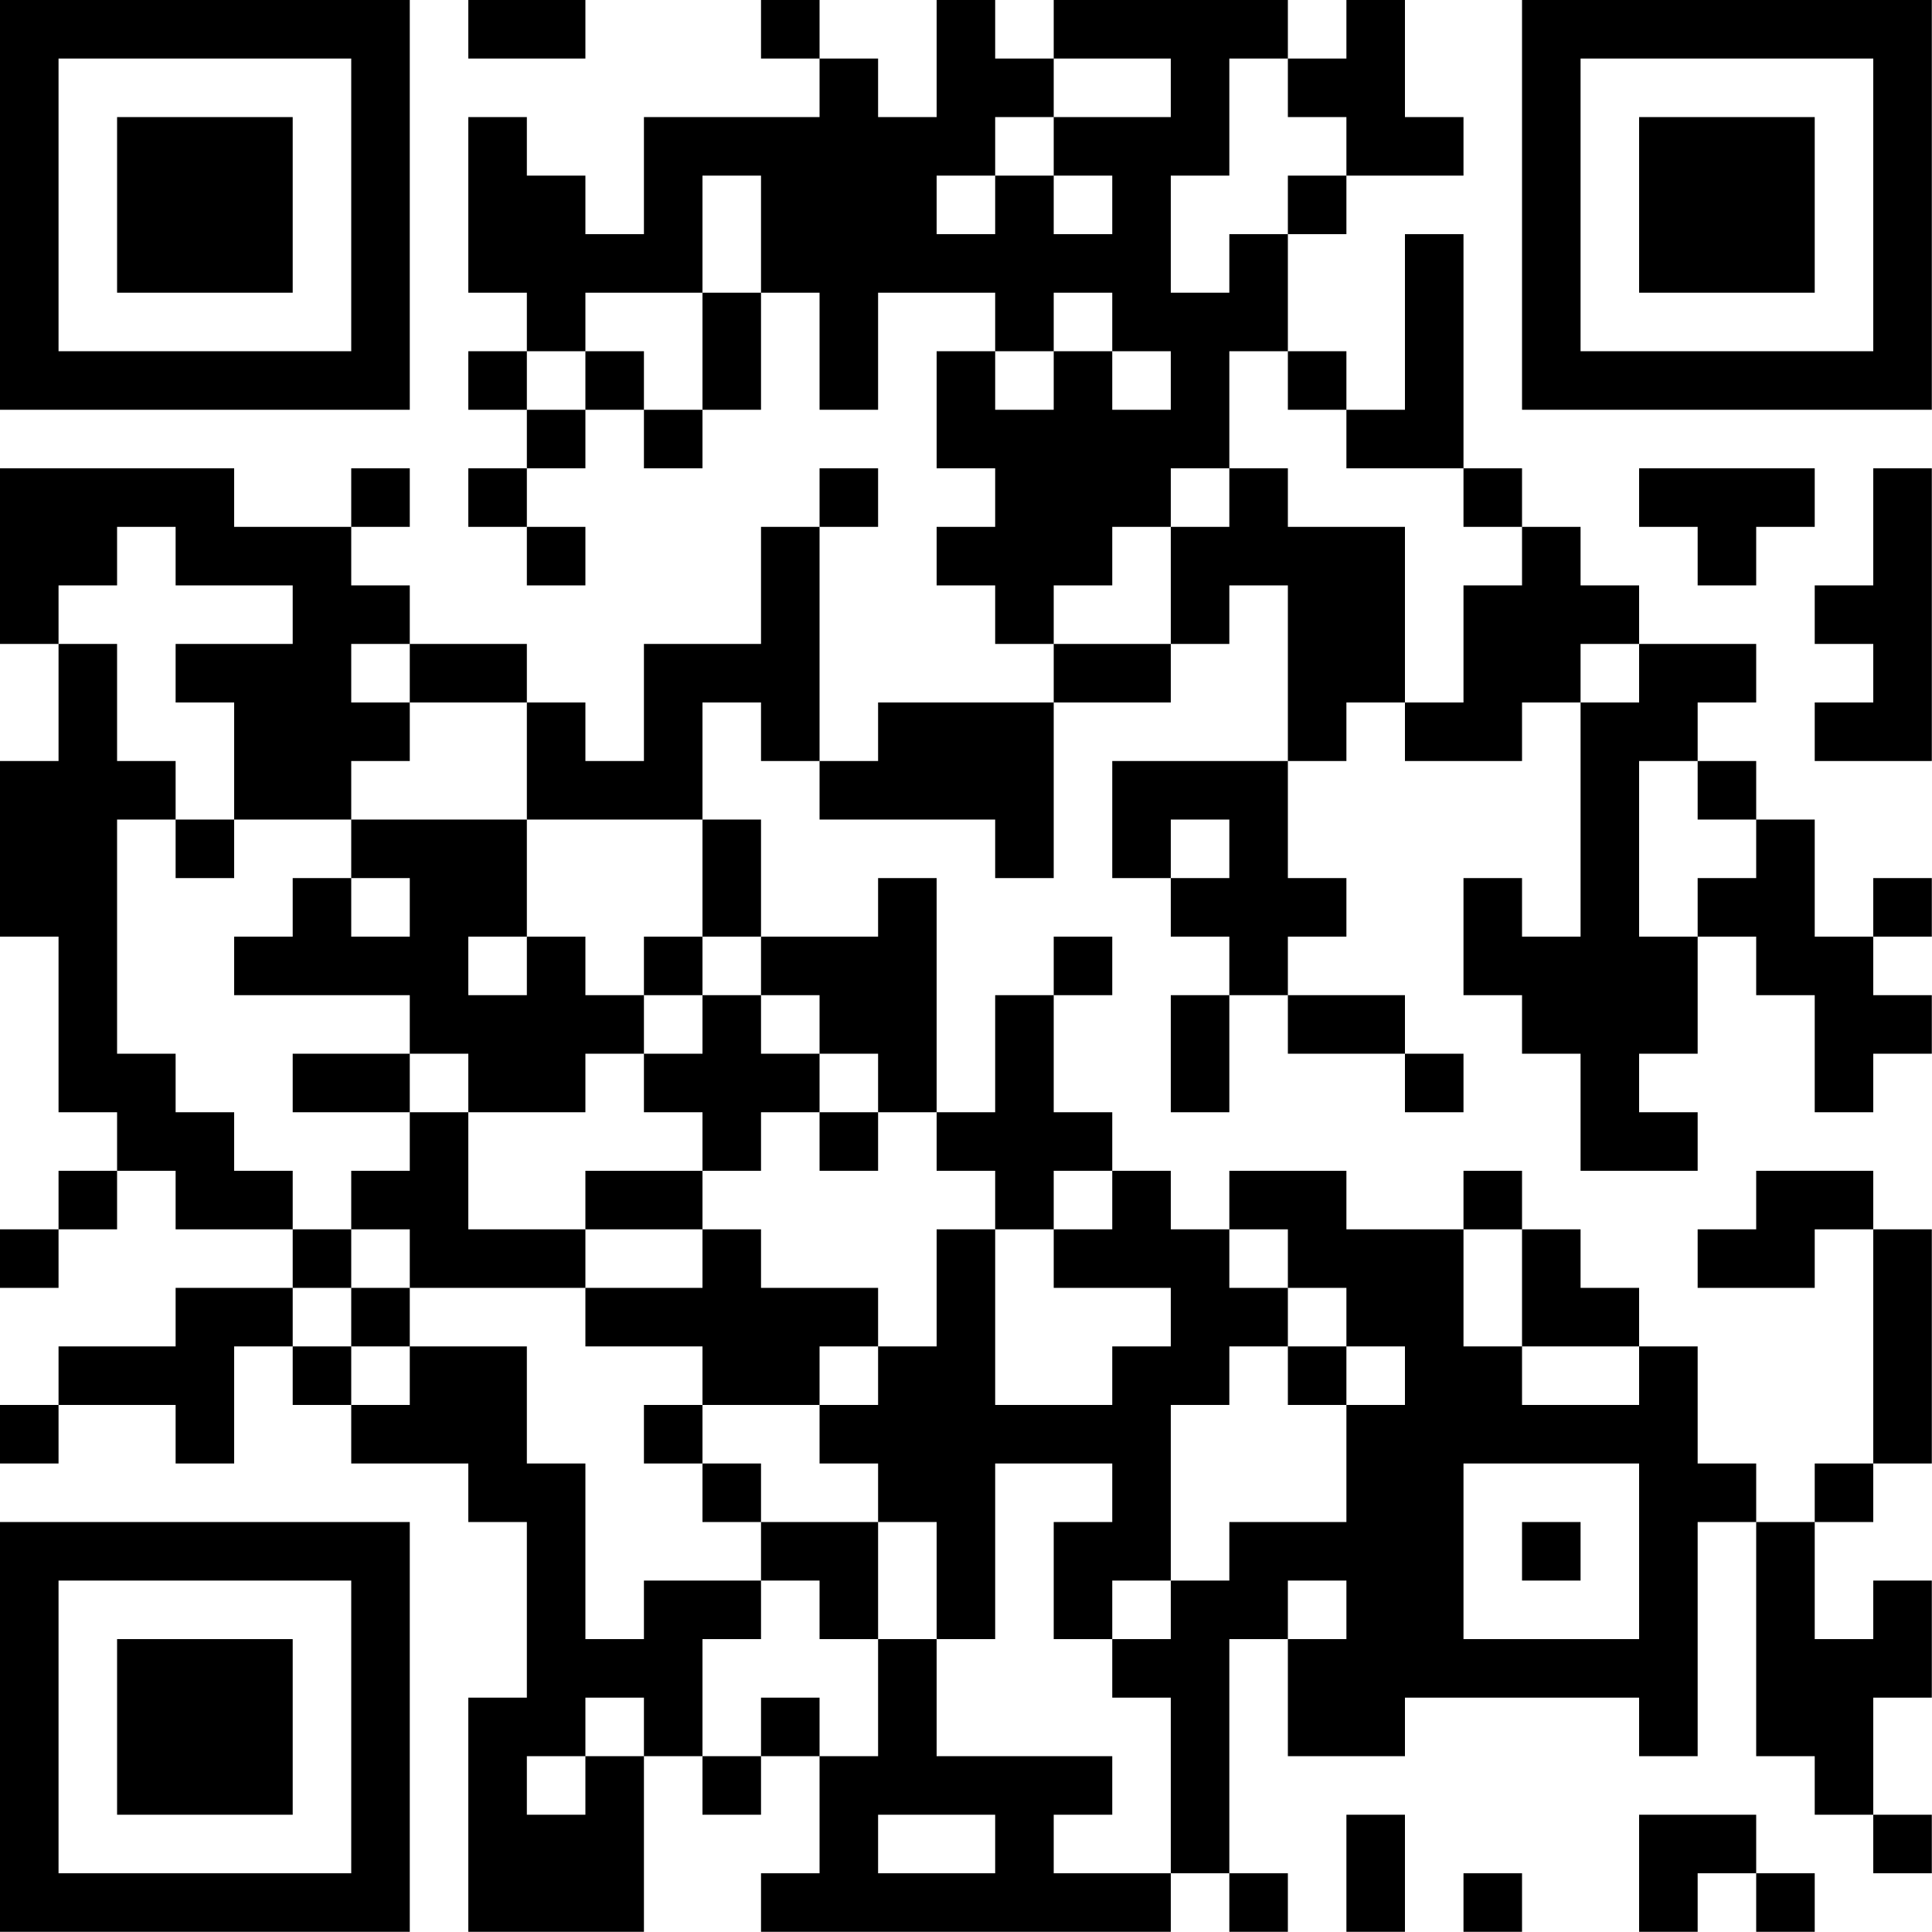 <?xml version="1.0" encoding="UTF-8"?>
<svg xmlns="http://www.w3.org/2000/svg" version="1.1" width="150" height="150" viewBox="0 0 150 150"><rect x="0" y="0" width="150" height="150" fill="#ffffff"/><g transform="scale(4.545)"><g transform="translate(0,0)"><path fill-rule="evenodd" d="M8 0L8 1L10 1L10 0ZM13 0L13 1L14 1L14 2L11 2L11 4L10 4L10 3L9 3L9 2L8 2L8 5L9 5L9 6L8 6L8 7L9 7L9 8L8 8L8 9L9 9L9 10L10 10L10 9L9 9L9 8L10 8L10 7L11 7L11 8L12 8L12 7L13 7L13 5L14 5L14 7L15 7L15 5L17 5L17 6L16 6L16 8L17 8L17 9L16 9L16 10L17 10L17 11L18 11L18 12L15 12L15 13L14 13L14 9L15 9L15 8L14 8L14 9L13 9L13 11L11 11L11 13L10 13L10 12L9 12L9 11L7 11L7 10L6 10L6 9L7 9L7 8L6 8L6 9L4 9L4 8L0 8L0 11L1 11L1 13L0 13L0 16L1 16L1 19L2 19L2 20L1 20L1 21L0 21L0 22L1 22L1 21L2 21L2 20L3 20L3 21L5 21L5 22L3 22L3 23L1 23L1 24L0 24L0 25L1 25L1 24L3 24L3 25L4 25L4 23L5 23L5 24L6 24L6 25L8 25L8 26L9 26L9 29L8 29L8 33L11 33L11 30L12 30L12 31L13 31L13 30L14 30L14 32L13 32L13 33L20 33L20 32L21 32L21 33L22 33L22 32L21 32L21 28L22 28L22 30L24 30L24 29L28 29L28 30L29 30L29 26L30 26L30 30L31 30L31 31L32 31L32 32L33 32L33 31L32 31L32 29L33 29L33 27L32 27L32 28L31 28L31 26L32 26L32 25L33 25L33 21L32 21L32 20L30 20L30 21L29 21L29 22L31 22L31 21L32 21L32 25L31 25L31 26L30 26L30 25L29 25L29 23L28 23L28 22L27 22L27 21L26 21L26 20L25 20L25 21L23 21L23 20L21 20L21 21L20 21L20 20L19 20L19 19L18 19L18 17L19 17L19 16L18 16L18 17L17 17L17 19L16 19L16 15L15 15L15 16L13 16L13 14L12 14L12 12L13 12L13 13L14 13L14 14L17 14L17 15L18 15L18 12L20 12L20 11L21 11L21 10L22 10L22 13L19 13L19 15L20 15L20 16L21 16L21 17L20 17L20 19L21 19L21 17L22 17L22 18L24 18L24 19L25 19L25 18L24 18L24 17L22 17L22 16L23 16L23 15L22 15L22 13L23 13L23 12L24 12L24 13L26 13L26 12L27 12L27 16L26 16L26 15L25 15L25 17L26 17L26 18L27 18L27 20L29 20L29 19L28 19L28 18L29 18L29 16L30 16L30 17L31 17L31 19L32 19L32 18L33 18L33 17L32 17L32 16L33 16L33 15L32 15L32 16L31 16L31 14L30 14L30 13L29 13L29 12L30 12L30 11L28 11L28 10L27 10L27 9L26 9L26 8L25 8L25 4L24 4L24 7L23 7L23 6L22 6L22 4L23 4L23 3L25 3L25 2L24 2L24 0L23 0L23 1L22 1L22 0L18 0L18 1L17 1L17 0L16 0L16 2L15 2L15 1L14 1L14 0ZM18 1L18 2L17 2L17 3L16 3L16 4L17 4L17 3L18 3L18 4L19 4L19 3L18 3L18 2L20 2L20 1ZM21 1L21 3L20 3L20 5L21 5L21 4L22 4L22 3L23 3L23 2L22 2L22 1ZM12 3L12 5L10 5L10 6L9 6L9 7L10 7L10 6L11 6L11 7L12 7L12 5L13 5L13 3ZM18 5L18 6L17 6L17 7L18 7L18 6L19 6L19 7L20 7L20 6L19 6L19 5ZM21 6L21 8L20 8L20 9L19 9L19 10L18 10L18 11L20 11L20 9L21 9L21 8L22 8L22 9L24 9L24 12L25 12L25 10L26 10L26 9L25 9L25 8L23 8L23 7L22 7L22 6ZM28 8L28 9L29 9L29 10L30 10L30 9L31 9L31 8ZM32 8L32 10L31 10L31 11L32 11L32 12L31 12L31 13L33 13L33 8ZM2 9L2 10L1 10L1 11L2 11L2 13L3 13L3 14L2 14L2 18L3 18L3 19L4 19L4 20L5 20L5 21L6 21L6 22L5 22L5 23L6 23L6 24L7 24L7 23L9 23L9 25L10 25L10 28L11 28L11 27L13 27L13 28L12 28L12 30L13 30L13 29L14 29L14 30L15 30L15 28L16 28L16 30L19 30L19 31L18 31L18 32L20 32L20 29L19 29L19 28L20 28L20 27L21 27L21 26L23 26L23 24L24 24L24 23L23 23L23 22L22 22L22 21L21 21L21 22L22 22L22 23L21 23L21 24L20 24L20 27L19 27L19 28L18 28L18 26L19 26L19 25L17 25L17 28L16 28L16 26L15 26L15 25L14 25L14 24L15 24L15 23L16 23L16 21L17 21L17 24L19 24L19 23L20 23L20 22L18 22L18 21L19 21L19 20L18 20L18 21L17 21L17 20L16 20L16 19L15 19L15 18L14 18L14 17L13 17L13 16L12 16L12 14L9 14L9 12L7 12L7 11L6 11L6 12L7 12L7 13L6 13L6 14L4 14L4 12L3 12L3 11L5 11L5 10L3 10L3 9ZM27 11L27 12L28 12L28 11ZM28 13L28 16L29 16L29 15L30 15L30 14L29 14L29 13ZM3 14L3 15L4 15L4 14ZM6 14L6 15L5 15L5 16L4 16L4 17L7 17L7 18L5 18L5 19L7 19L7 20L6 20L6 21L7 21L7 22L6 22L6 23L7 23L7 22L10 22L10 23L12 23L12 24L11 24L11 25L12 25L12 26L13 26L13 27L14 27L14 28L15 28L15 26L13 26L13 25L12 25L12 24L14 24L14 23L15 23L15 22L13 22L13 21L12 21L12 20L13 20L13 19L14 19L14 20L15 20L15 19L14 19L14 18L13 18L13 17L12 17L12 16L11 16L11 17L10 17L10 16L9 16L9 14ZM20 14L20 15L21 15L21 14ZM6 15L6 16L7 16L7 15ZM8 16L8 17L9 17L9 16ZM11 17L11 18L10 18L10 19L8 19L8 18L7 18L7 19L8 19L8 21L10 21L10 22L12 22L12 21L10 21L10 20L12 20L12 19L11 19L11 18L12 18L12 17ZM25 21L25 23L26 23L26 24L28 24L28 23L26 23L26 21ZM22 23L22 24L23 24L23 23ZM25 25L25 28L28 28L28 25ZM26 26L26 27L27 27L27 26ZM22 27L22 28L23 28L23 27ZM10 29L10 30L9 30L9 31L10 31L10 30L11 30L11 29ZM15 31L15 32L17 32L17 31ZM23 31L23 33L24 33L24 31ZM28 31L28 33L29 33L29 32L30 32L30 33L31 33L31 32L30 32L30 31ZM25 32L25 33L26 33L26 32ZM0 0L0 7L7 7L7 0ZM1 1L1 6L6 6L6 1ZM2 2L2 5L5 5L5 2ZM26 0L26 7L33 7L33 0ZM27 1L27 6L32 6L32 1ZM28 2L28 5L31 5L31 2ZM0 26L0 33L7 33L7 26ZM1 27L1 32L6 32L6 27ZM2 28L2 31L5 31L5 28Z" fill="#000000"/></g></g></svg>
